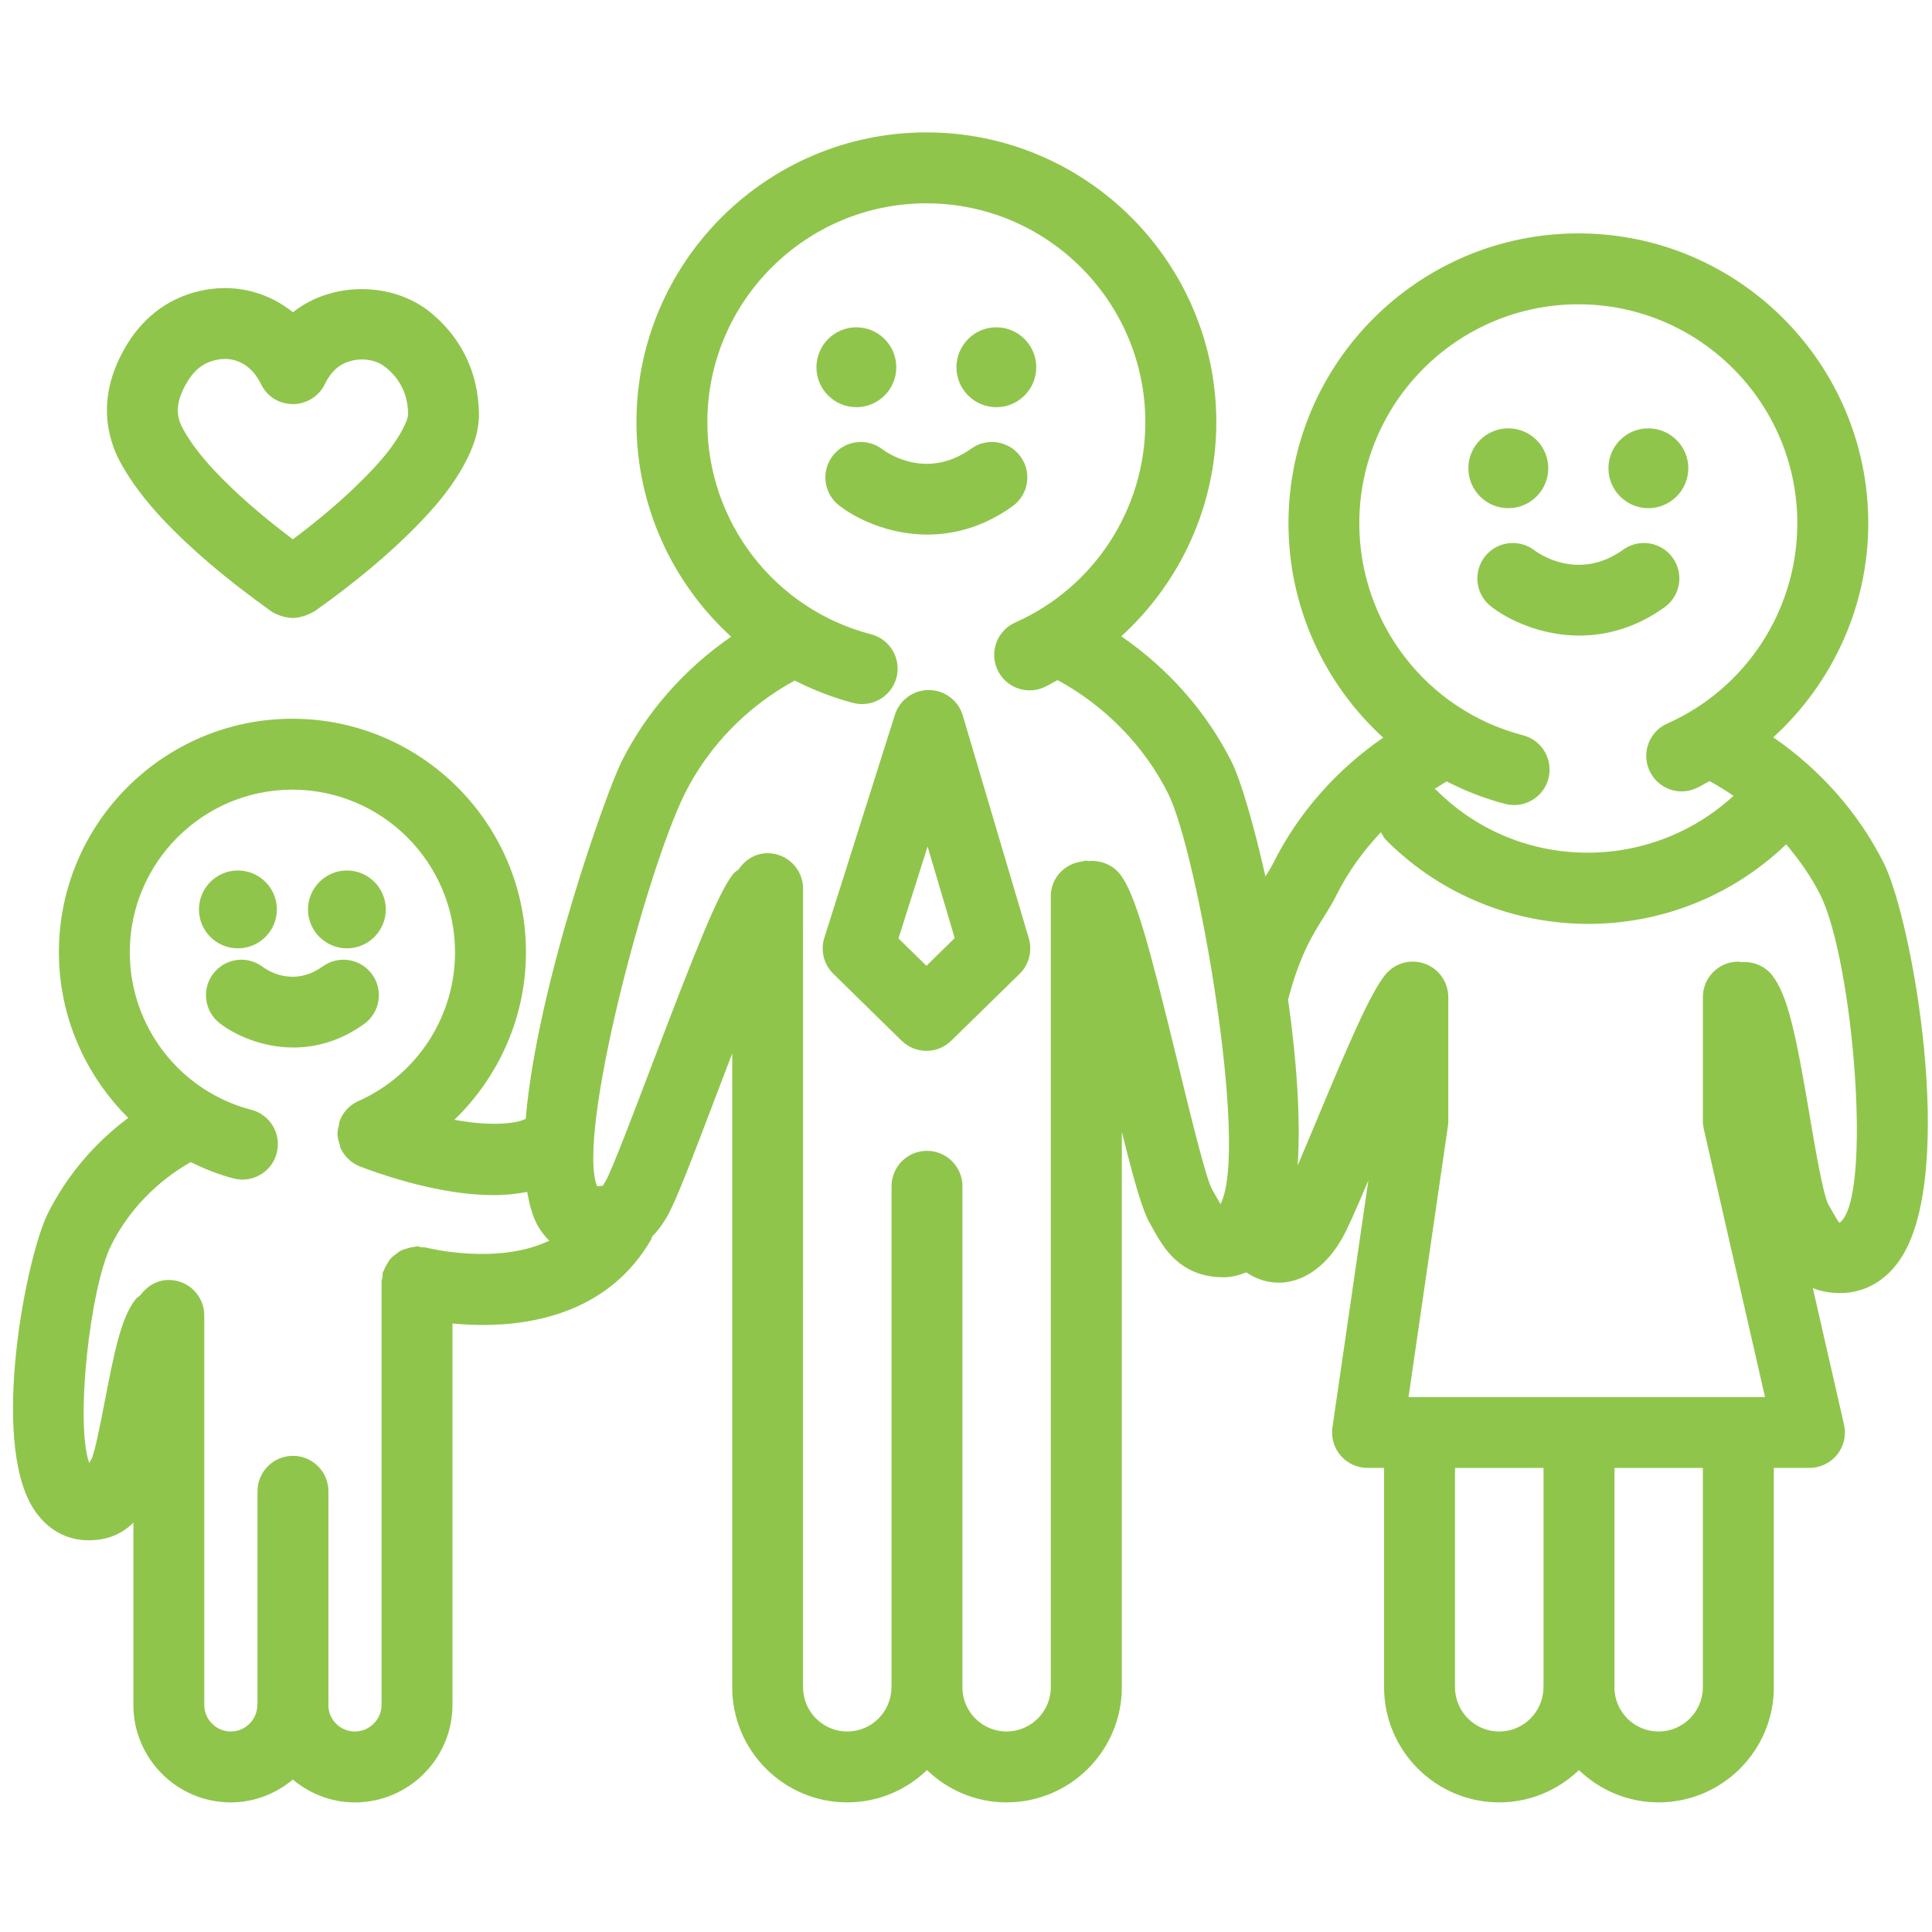 <svg height="200" width="200" fill="#90c54c" xmlns="http://www.w3.org/2000/svg" xmlns:xlink="http://www.w3.org/1999/xlink" version="1.1" x="0px" y="0px" viewBox="0 0 91 91" enable-background="new 0 0 91 91" xml:space="preserve"><g><path d="M17.15,48.232c0.75-0.538,0.92-1.58,0.383-2.33s-1.582-0.923-2.33-0.384c-1.375,0.987-2.58,0.204-2.816,0.032   c-0.723-0.557-1.762-0.43-2.328,0.293c-0.57,0.725-0.445,1.774,0.279,2.345c0.674,0.529,1.963,1.151,3.482,1.151   C14.863,49.34,16.014,49.047,17.15,48.232z"/><path d="M11.203,44.668c1.014,0,1.838-0.822,1.838-1.832c0-1.012-0.824-1.835-1.838-1.835c-1.01,0-1.832,0.823-1.832,1.835   C9.371,43.846,10.193,44.668,11.203,44.668z"/><path d="M16.342,44.668c1.008,0,1.83-0.822,1.83-1.832c0-1.012-0.822-1.835-1.83-1.835c-1.012,0-1.834,0.823-1.834,1.835   C14.508,43.846,15.33,44.668,16.342,44.668z"/><path d="M4.174,72.55c0.02,0,0.039,0,0.059,0c0.963-0.014,1.602-0.388,2.049-0.832V80.3c0,2.535,2.059,4.596,4.59,4.596   c1.115,0,2.125-0.414,2.922-1.076c0.795,0.662,1.803,1.076,2.918,1.076c2.535,0,4.6-2.061,4.6-4.596V62.339   c0.434,0.042,0.91,0.07,1.424,0.07c2.605,0,6.012-0.719,7.928-4.016c0.025-0.045,0.025-0.096,0.047-0.143   c0.248-0.248,0.482-0.557,0.707-0.941c0.398-0.686,1.123-2.573,2.369-5.854c0.211-0.551,0.451-1.184,0.701-1.836v29.852   c0,2.99,2.432,5.424,5.422,5.424c1.459,0,2.775-0.584,3.752-1.521c0.975,0.938,2.293,1.521,3.75,1.521   c2.992,0,5.428-2.434,5.428-5.424V53.315c0.623,2.494,0.984,3.729,1.334,4.328l0.152,0.27c0.461,0.828,1.236,2.214,3.238,2.248   c0.02,0,0.039,0,0.059,0c0.385,0,0.74-0.094,1.078-0.23c0.604,0.405,1.299,0.57,1.994,0.443c0.963-0.18,1.846-0.883,2.482-1.98   c0.285-0.488,0.691-1.409,1.275-2.795L62.76,67.231c-0.068,0.48,0.072,0.966,0.391,1.333c0.316,0.366,0.777,0.577,1.262,0.577   h0.779v10.33c0,2.99,2.434,5.424,5.424,5.424c1.457,0,2.777-0.584,3.754-1.521c0.975,0.938,2.295,1.521,3.752,1.521   c2.992,0,5.428-2.434,5.428-5.424v-10.33h1.678c0.508,0,0.988-0.231,1.307-0.629c0.316-0.396,0.436-0.917,0.32-1.413l-1.467-6.425   c0.348,0.134,0.75,0.223,1.223,0.23c0.021,0,0.041,0,0.061,0c1.18,0,2.211-0.602,2.902-1.699c2.58-4.086,0.51-15.825-0.846-18.552   c-1.193-2.383-3.014-4.417-5.205-5.924c2.791-2.545,4.475-6.176,4.475-10.081c0-7.53-6.123-13.655-13.652-13.655   c-7.531,0-13.658,6.125-13.658,13.655c0,3.945,1.693,7.57,4.463,10.095c-2.186,1.507-3.998,3.539-5.18,5.915   c-0.105,0.21-0.236,0.414-0.367,0.623c-0.572-2.535-1.178-4.563-1.586-5.381c-1.189-2.384-3.012-4.421-5.203-5.929   c2.789-2.546,4.475-6.176,4.475-10.082c0-7.529-6.125-13.653-13.654-13.653S29.977,12.361,29.977,19.89   c0,3.947,1.693,7.573,4.461,10.098c-2.184,1.509-3.996,3.54-5.176,5.914c-0.672,1.351-3.957,10.454-4.5,16.794   c-0.281,0.165-1.354,0.413-3.359,0.048c2.104-2.037,3.371-4.857,3.371-7.89c0-6.065-4.936-11-11.002-11   c-6.064,0-10.998,4.935-10.998,11c0,3.014,1.24,5.784,3.268,7.8c-1.588,1.182-2.902,2.727-3.789,4.502   c-1.01,2.021-2.727,10.656-0.688,13.887C2.18,72.017,3.105,72.55,4.174,72.55z M72.703,79.431c0,0.016-0.008,0.025-0.008,0.041   c0,0.01,0.004,0.018,0.004,0.027c-0.016,1.135-0.943,2.057-2.084,2.057c-1.148,0-2.082-0.936-2.082-2.084v-10.33h4.17V79.431z    M80.207,79.472c0,1.148-0.936,2.084-2.086,2.084c-1.141,0-2.064-0.922-2.08-2.057c0-0.01,0.004-0.018,0.004-0.027v-10.33h4.162   V79.472z M64.025,24.648c0-5.688,4.629-10.315,10.318-10.315c5.688,0,10.313,4.627,10.313,10.315c0,4.075-2.402,7.776-6.123,9.431   c-0.844,0.374-1.223,1.361-0.848,2.204c0.375,0.842,1.361,1.227,2.203,0.847c0.223-0.099,0.42-0.23,0.633-0.339   c0.391,0.21,0.764,0.444,1.129,0.695c-3.969,3.645-10.145,3.578-13.988-0.265c-0.027-0.027-0.063-0.036-0.092-0.06   c0.191-0.118,0.375-0.245,0.572-0.353c0.865,0.442,1.783,0.805,2.756,1.057c0.141,0.037,0.283,0.054,0.422,0.054   c0.74,0,1.418-0.499,1.613-1.25c0.232-0.893-0.303-1.805-1.197-2.036C67.197,33.454,64.025,29.349,64.025,24.648z M62.326,43.234   c0.238-0.377,0.451-0.723,0.633-1.09c0.539-1.083,1.256-2.067,2.084-2.947c0.076,0.134,0.143,0.271,0.258,0.385   c2.623,2.624,6.068,3.935,9.518,3.935c3.359,0,6.713-1.256,9.313-3.748c0.615,0.735,1.176,1.517,1.605,2.376   c1.568,3.15,2.477,14.342,0.906,15.452c-0.078-0.07-0.238-0.359-0.357-0.57l-0.174-0.307c-0.252-0.495-0.633-2.739-0.883-4.225   c-0.635-3.754-1.018-5.626-1.771-6.573c-0.363-0.455-0.92-0.646-1.463-0.604c-0.041-0.003-0.076-0.024-0.117-0.024   c-0.922,0-1.67,0.748-1.67,1.671v5.842c0,0.125,0.016,0.249,0.043,0.371l2.883,12.625H66.344l1.854-12.756   c0.01-0.08,0.018-0.16,0.018-0.24v-5.842c0-0.71-0.449-1.343-1.119-1.577c-0.672-0.236-1.416-0.02-1.857,0.535   c-0.717,0.897-1.756,3.327-3.258,6.931c-0.287,0.686-0.588,1.406-0.861,2.047c0.154-2.262-0.059-5.055-0.451-7.82   C61.213,45.023,61.803,44.068,62.326,43.234z M32.252,37.39c1.121-2.255,2.961-4.128,5.182-5.336   c0.867,0.441,1.785,0.803,2.756,1.055c0.141,0.036,0.281,0.053,0.42,0.053c0.742,0,1.42-0.499,1.617-1.251   c0.23-0.893-0.307-1.805-1.199-2.036c-4.539-1.176-7.711-5.282-7.711-9.985c0-5.687,4.629-10.313,10.316-10.313   s10.314,4.626,10.314,10.313c0,4.076-2.404,7.777-6.127,9.43c-0.842,0.374-1.223,1.361-0.848,2.204   c0.373,0.844,1.361,1.224,2.203,0.849c0.223-0.099,0.422-0.23,0.637-0.34c2.23,1.208,4.082,3.09,5.215,5.357   c1.393,2.805,3.818,16.754,2.461,19.32c-0.078-0.122-0.172-0.289-0.248-0.426l-0.17-0.301c-0.293-0.574-1.043-3.655-1.59-5.906   c-1.338-5.489-2-7.992-2.734-8.912c-0.367-0.46-0.934-0.655-1.484-0.609c-0.033-0.002-0.061-0.02-0.096-0.02   c-0.064,0-0.119,0.03-0.182,0.038c-0.006,0.001-0.012,0.002-0.018,0.002c-0.822,0.104-1.471,0.779-1.471,1.63v37.265   c0,1.148-0.936,2.084-2.086,2.084c-1.141,0-2.066-0.924-2.08-2.063c0-0.008,0.004-0.014,0.004-0.021V55.876   c0-0.922-0.748-1.67-1.67-1.67c-0.924,0-1.67,0.748-1.67,1.67v23.563c0,0.012-0.008,0.021-0.008,0.033   c0,0.008,0.004,0.014,0.004,0.021c-0.014,1.139-0.939,2.063-2.082,2.063c-1.146,0-2.082-0.936-2.082-2.084V41.857   c0-0.922-0.748-1.67-1.67-1.67c-0.578,0-1.064,0.313-1.363,0.761c-0.086,0.072-0.184,0.124-0.256,0.215   c-0.701,0.876-1.77,3.577-3.873,9.105c-0.826,2.175-1.855,4.881-2.135,5.359c-0.072,0.126-0.121,0.195-0.127,0.219   c-0.047,0.008-0.131,0.02-0.279,0.027C27.139,53.423,30.461,40.983,32.252,37.39z M5.24,58.646c0.82-1.641,2.146-3.002,3.74-3.908   c0.641,0.313,1.307,0.582,2.018,0.768c0.143,0.036,0.283,0.055,0.422,0.055c0.742,0,1.42-0.5,1.615-1.25   c0.232-0.894-0.303-1.805-1.195-2.037c-3.371-0.878-5.727-3.928-5.727-7.419c0-4.224,3.436-7.661,7.658-7.661   c4.225,0,7.662,3.437,7.662,7.661c0,3.027-1.787,5.776-4.549,7.005c-0.004,0-0.006,0.002-0.008,0.004   c-0.199,0.09-0.379,0.217-0.531,0.377c-0.15,0.16-0.268,0.35-0.344,0.553c-0.002,0.002-0.004,0.004-0.004,0.006   c-0.023,0.059-0.014,0.118-0.029,0.178c-0.039,0.15-0.078,0.301-0.072,0.457c0.004,0.16,0.053,0.311,0.102,0.459   c0.018,0.057,0.012,0.115,0.037,0.17c0,0.003,0.004,0.004,0.004,0.006c0.09,0.199,0.217,0.381,0.377,0.531   c0.162,0.152,0.35,0.268,0.553,0.346c0.002,0,0.004,0.003,0.006,0.004c2.389,0.895,4.545,1.342,6.311,1.342   c0.563,0,1.068-0.062,1.547-0.152c0.113,0.669,0.285,1.264,0.566,1.709c0.139,0.221,0.297,0.417,0.473,0.588   c-2.457,1.176-5.754,0.336-5.795,0.326c-0.07-0.02-0.143-0.004-0.213-0.014c-0.076-0.01-0.145-0.045-0.223-0.045   c-0.043,0-0.078,0.021-0.119,0.025c-0.105,0.007-0.201,0.033-0.303,0.06c-0.111,0.03-0.221,0.06-0.324,0.11   c-0.086,0.044-0.156,0.102-0.234,0.16c-0.094,0.068-0.184,0.135-0.26,0.223c-0.066,0.074-0.113,0.159-0.166,0.245   c-0.061,0.101-0.117,0.198-0.154,0.311c-0.014,0.036-0.041,0.063-0.051,0.101c-0.021,0.074-0.006,0.146-0.016,0.221   c-0.01,0.073-0.043,0.139-0.043,0.215V80.3c0,0.693-0.566,1.256-1.26,1.256c-0.678,0-1.225-0.543-1.246-1.219   c0-0.012,0.004-0.023,0.004-0.037V70.242c0-0.922-0.748-1.67-1.67-1.67s-1.67,0.748-1.67,1.67v10.001   c0,0.02-0.012,0.037-0.012,0.057c0,0.014,0.004,0.025,0.004,0.037c-0.021,0.674-0.57,1.219-1.25,1.219   c-0.689,0-1.25-0.563-1.25-1.256V61.958c0-0.922-0.748-1.67-1.67-1.67c-0.559,0-1.027,0.291-1.332,0.711   c-0.074,0.064-0.16,0.107-0.223,0.188c-0.67,0.84-0.99,2.364-1.455,4.781c-0.186,0.964-0.467,2.422-0.635,2.762l-0.104,0.18   C3.535,67.03,4.238,60.653,5.24,58.646z"/><path d="M42.467,49.019c0.324,0.318,0.746,0.478,1.168,0.478s0.844-0.159,1.168-0.476l3.221-3.151   c0.443-0.434,0.609-1.074,0.436-1.668l-3.113-10.505c-0.209-0.704-0.854-1.188-1.588-1.195c-0.004,0-0.01,0-0.014,0   c-0.729,0-1.373,0.471-1.594,1.166l-3.324,10.505c-0.188,0.6-0.025,1.256,0.426,1.697L42.467,49.019z M43.691,39.872l1.277,4.314   l-1.332,1.304l-1.316-1.288L43.691,39.872z"/><path d="M47.693,23.844c0.75-0.537,0.92-1.581,0.383-2.33c-0.537-0.75-1.58-0.921-2.33-0.383c-2.094,1.501-3.963,0.198-4.178,0.036   c-0.725-0.56-1.766-0.432-2.334,0.288c-0.57,0.724-0.445,1.774,0.279,2.345c0.805,0.634,2.348,1.379,4.17,1.379   C44.938,25.179,46.324,24.827,47.693,23.844z"/><path d="M40.334,19.179c1.039,0,1.883-0.843,1.883-1.879c0-1.039-0.844-1.884-1.883-1.884c-1.035,0-1.879,0.845-1.879,1.884   C38.455,18.335,39.299,19.179,40.334,19.179z"/><path d="M46.93,19.179c1.035,0,1.879-0.843,1.879-1.879c0-1.039-0.844-1.884-1.879-1.884c-1.037,0-1.881,0.845-1.881,1.884   C45.049,18.335,45.893,19.179,46.93,19.179z"/><path d="M69.943,26.214c-0.57,0.725-0.445,1.775,0.279,2.345c0.807,0.634,2.35,1.378,4.172,1.378c1.254,0,2.639-0.353,4.01-1.334   c0.748-0.538,0.922-1.581,0.383-2.331c-0.537-0.748-1.576-0.922-2.33-0.383c-2.092,1.502-3.961,0.198-4.18,0.035   C71.549,25.363,70.51,25.494,69.943,26.214z"/><path d="M71.041,23.936c1.039,0,1.885-0.843,1.885-1.88c0-1.038-0.846-1.881-1.885-1.881c-1.035,0-1.879,0.843-1.879,1.881   C69.162,23.093,70.006,23.936,71.041,23.936z"/><path d="M77.637,23.936c1.037,0,1.885-0.843,1.885-1.88c0-1.038-0.848-1.881-1.885-1.881c-1.035,0-1.877,0.843-1.877,1.881   C75.76,23.093,76.602,23.936,77.637,23.936z"/><path d="M7.617,24.404c1.377,1.462,3,2.846,5.189,4.412c0.268,0.167,0.678,0.292,0.992,0.292c0.348,0,0.822-0.175,1.105-0.377   c1.867-1.332,3.408-2.623,4.715-3.952c0.764-0.781,1.633-1.744,2.289-2.98c0.316-0.598,0.676-1.409,0.652-2.392   c-0.047-1.875-0.828-3.489-2.256-4.67c-1.805-1.493-4.695-1.482-6.504-0.028c-1.135-0.917-2.617-1.333-4.139-1.056   c-1.551,0.282-2.818,1.166-3.67,2.559c-1.49,2.444-0.959,4.444-0.252,5.691C6.215,22.74,6.809,23.531,7.617,24.404z M8.842,17.951   c0.355-0.58,0.807-0.901,1.418-1.013c0.113-0.02,0.225-0.031,0.336-0.031c0.674,0,1.277,0.384,1.646,1.086   c0.002,0.007,0.08,0.153,0.084,0.16c0.295,0.551,0.826,0.879,1.502,0.881c0.625-0.012,1.193-0.372,1.469-0.935   c0.137-0.278,0.277-0.486,0.455-0.661c0.609-0.619,1.754-0.683,2.424-0.13c0.689,0.571,1.023,1.265,1.047,2.178   c0.004,0.208-0.141,0.51-0.266,0.748c-0.455,0.857-1.127,1.596-1.723,2.204c-0.963,0.98-2.084,1.949-3.439,2.964   c-1.508-1.133-2.713-2.191-3.736-3.28c-0.621-0.669-1.068-1.262-1.412-1.869C8.344,19.723,8.158,19.074,8.842,17.951z"/></g></svg>